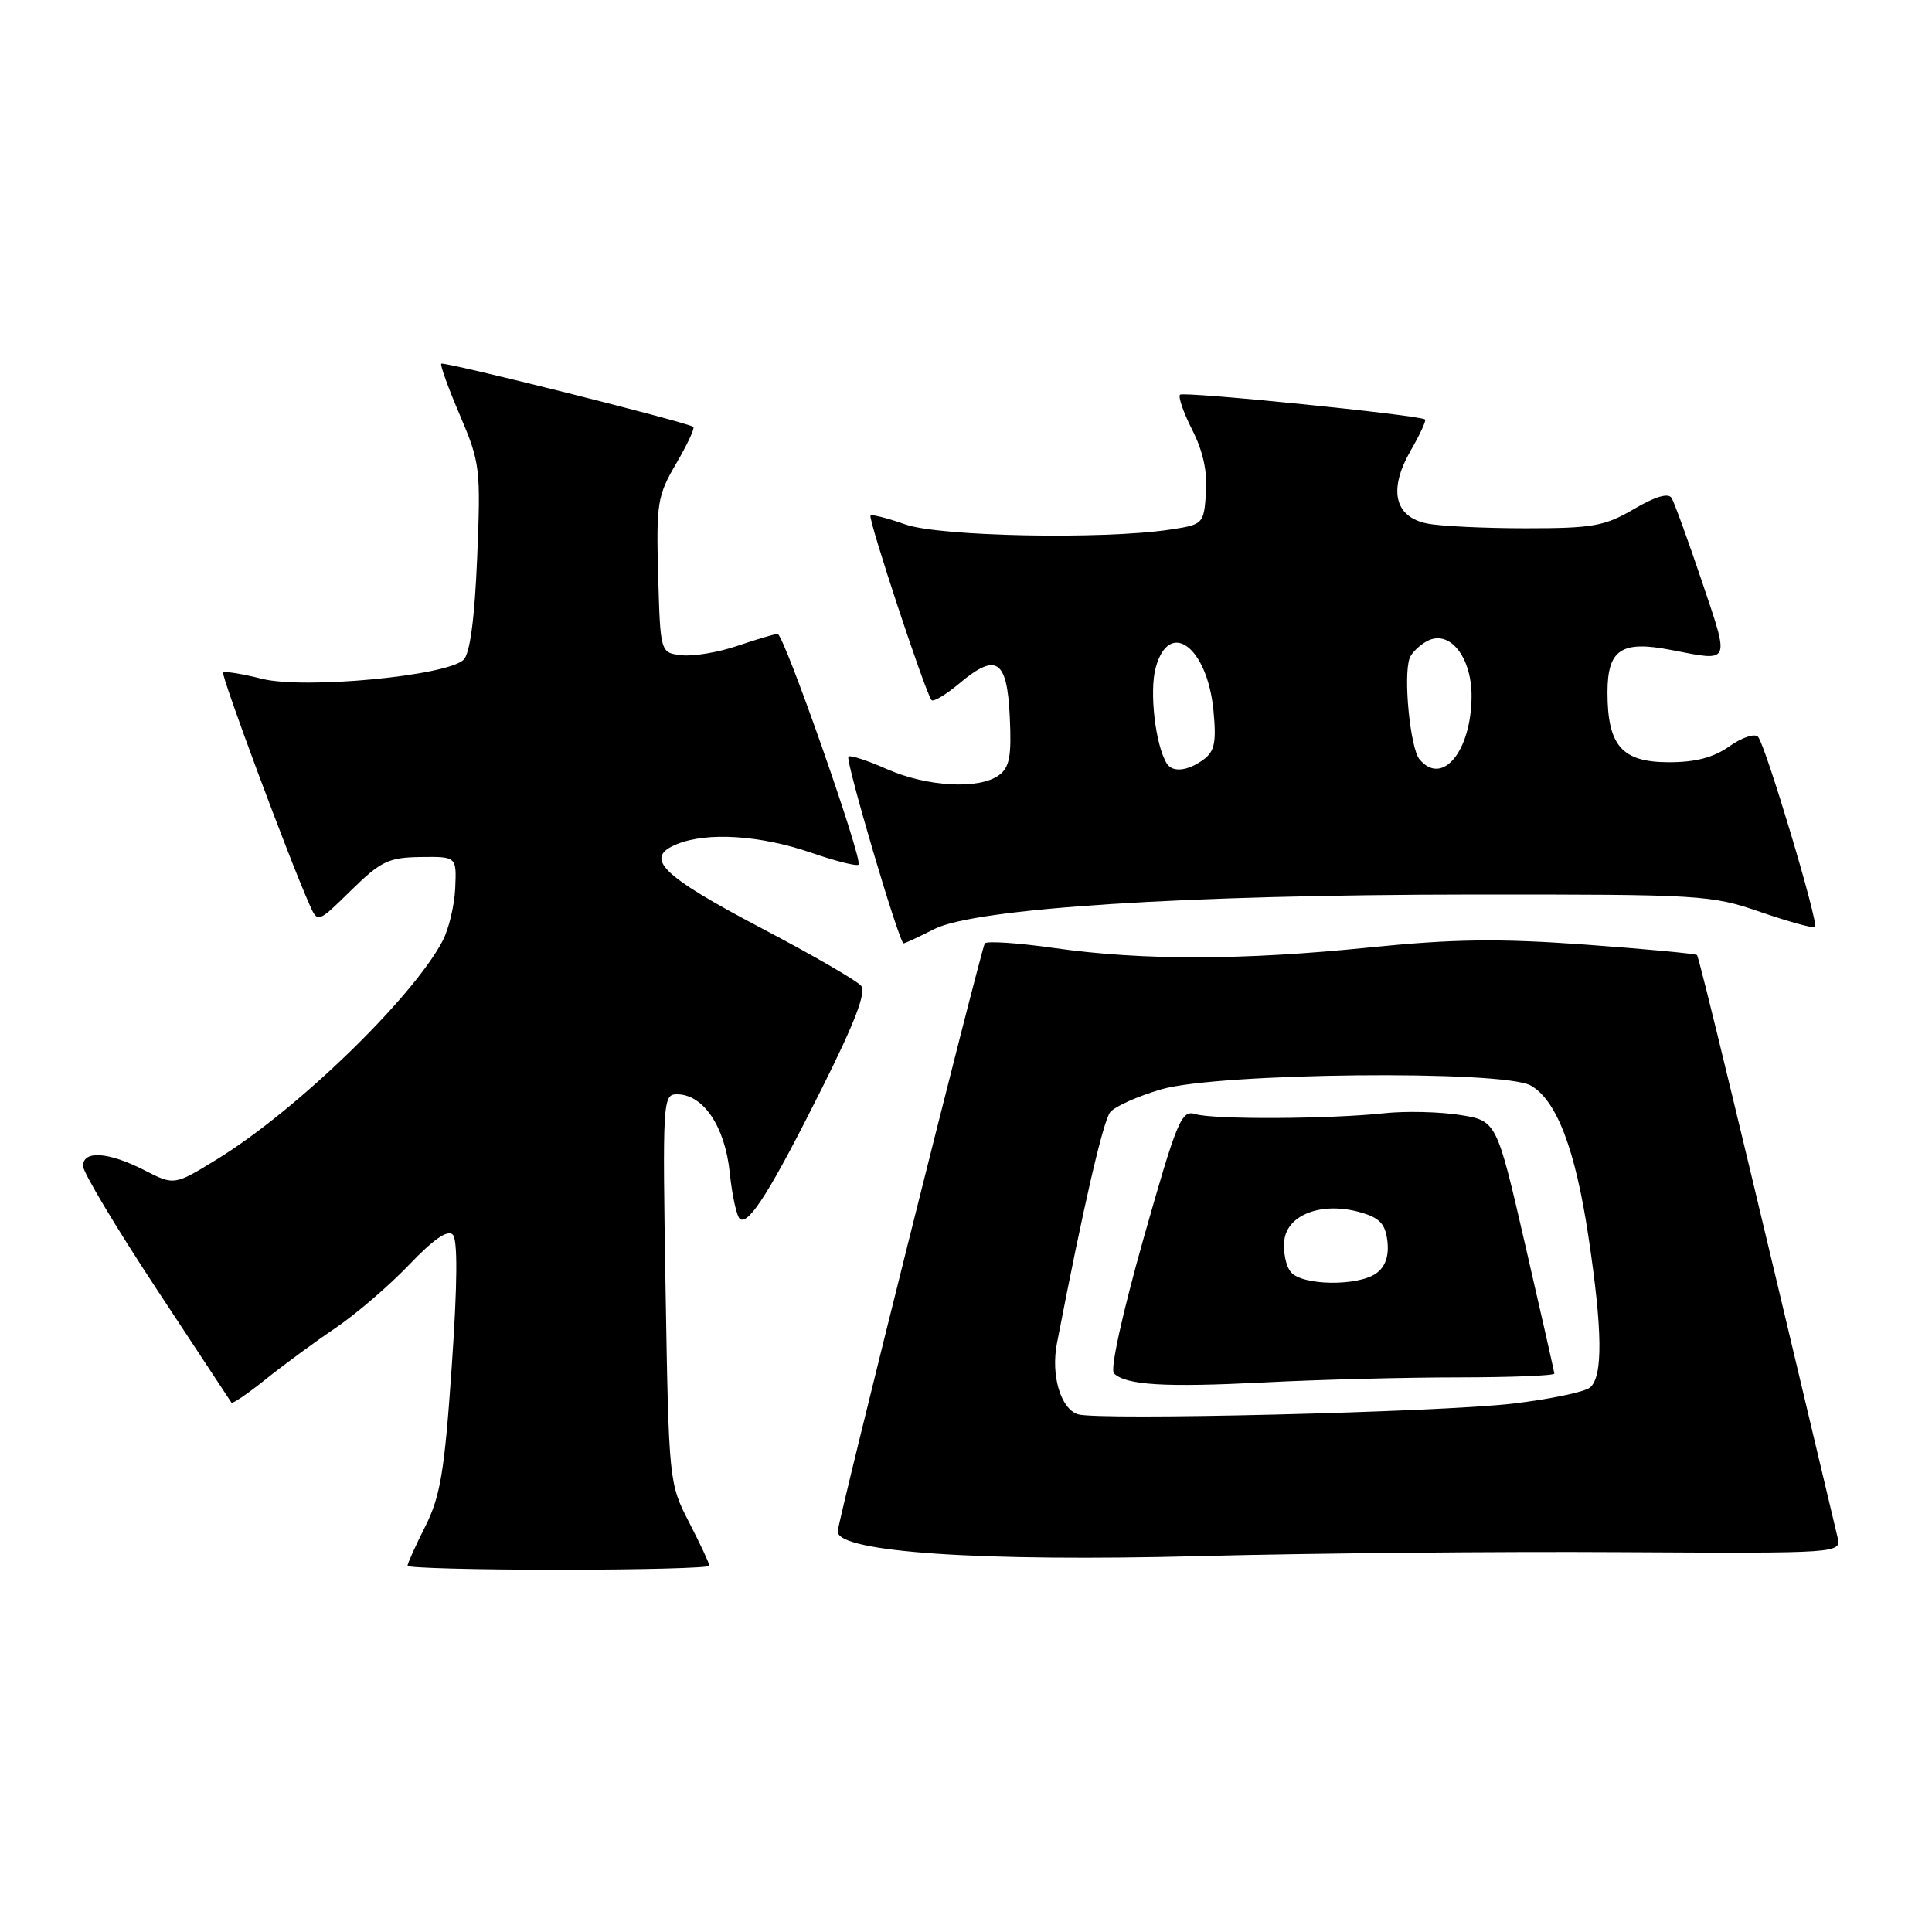 <?xml version="1.0" encoding="UTF-8" standalone="no"?>
<!DOCTYPE svg PUBLIC "-//W3C//DTD SVG 1.1//EN" "http://www.w3.org/Graphics/SVG/1.1/DTD/svg11.dtd" >
<svg xmlns="http://www.w3.org/2000/svg" xmlns:xlink="http://www.w3.org/1999/xlink" version="1.1" viewBox="0 0 256 256">
 <g >
 <path fill="currentColor"
d=" M 94.00 207.47 C 94.00 207.17 92.79 204.59 91.31 201.72 C 88.64 196.53 88.62 196.35 88.19 170.75 C 87.78 145.77 87.82 145.00 89.71 145.00 C 93.20 145.00 96.07 149.27 96.70 155.41 C 97.02 158.52 97.64 161.28 98.07 161.54 C 99.27 162.29 102.21 157.60 108.93 144.16 C 113.31 135.41 114.81 131.47 114.09 130.61 C 113.53 129.94 107.64 126.53 100.99 123.04 C 87.57 115.98 85.24 113.66 89.71 111.85 C 93.71 110.22 100.74 110.67 107.49 112.99 C 110.70 114.10 113.52 114.81 113.76 114.57 C 114.37 113.96 103.87 84.00 103.04 84.00 C 102.66 84.00 100.28 84.71 97.74 85.57 C 95.20 86.44 91.86 87.00 90.31 86.82 C 87.50 86.50 87.50 86.50 87.21 76.24 C 86.95 66.67 87.11 65.67 89.59 61.44 C 91.05 58.95 92.08 56.76 91.87 56.57 C 91.25 55.99 58.81 47.86 58.47 48.19 C 58.30 48.37 59.41 51.45 60.95 55.04 C 63.62 61.30 63.71 62.08 63.23 73.85 C 62.90 81.87 62.28 86.58 61.44 87.41 C 59.29 89.56 40.31 91.36 34.69 89.94 C 32.07 89.28 29.76 88.91 29.57 89.12 C 29.25 89.46 38.33 113.85 41.03 119.91 C 42.10 122.32 42.10 122.32 46.53 117.97 C 50.47 114.11 51.48 113.62 55.73 113.56 C 60.50 113.50 60.50 113.50 60.32 117.67 C 60.22 119.96 59.47 123.11 58.65 124.67 C 54.68 132.23 39.29 147.14 28.80 153.58 C 23.09 157.09 23.09 157.09 19.09 155.04 C 14.34 152.62 11.00 152.40 11.00 154.51 C 11.00 155.33 15.38 162.65 20.72 170.76 C 26.07 178.87 30.55 185.66 30.67 185.86 C 30.79 186.06 32.83 184.67 35.20 182.77 C 37.56 180.87 41.73 177.81 44.45 175.97 C 47.17 174.13 51.55 170.37 54.19 167.61 C 57.40 164.24 59.31 162.91 59.99 163.59 C 60.66 164.26 60.62 170.01 59.86 181.05 C 58.91 194.93 58.36 198.24 56.37 202.22 C 55.06 204.81 54.00 207.17 54.00 207.47 C 54.00 207.76 63.00 208.00 74.00 208.00 C 85.00 208.00 94.00 207.76 94.00 207.47 Z  M 214.75 205.67 C 244.00 205.83 244.00 205.83 243.48 203.67 C 230.86 150.44 225.15 126.82 224.86 126.55 C 224.66 126.36 217.97 125.74 210.00 125.16 C 198.58 124.34 192.52 124.42 181.50 125.54 C 164.54 127.26 151.44 127.28 139.69 125.62 C 134.85 124.93 130.71 124.66 130.49 125.01 C 129.97 125.86 111.00 201.68 111.00 202.93 C 111.00 205.67 129.89 206.95 159.00 206.19 C 173.57 205.81 198.66 205.57 214.75 205.67 Z  M 123.79 123.11 C 129.23 120.35 156.95 118.56 195.00 118.53 C 225.50 118.51 226.72 118.58 233.31 120.86 C 237.06 122.15 240.30 123.04 240.50 122.83 C 241.01 122.32 233.94 98.72 232.95 97.63 C 232.51 97.15 230.82 97.71 229.17 98.88 C 227.08 100.37 224.69 101.00 221.15 101.00 C 214.92 101.00 213.00 98.82 213.00 91.75 C 213.00 86.06 214.83 84.84 221.42 86.12 C 229.41 87.67 229.23 88.08 225.51 77.03 C 223.66 71.54 221.85 66.57 221.49 65.98 C 221.06 65.28 219.31 65.80 216.49 67.46 C 212.62 69.72 211.05 70.00 202.20 70.00 C 196.73 70.00 190.84 69.72 189.11 69.37 C 184.76 68.50 183.94 64.89 186.92 59.71 C 188.15 57.58 189.01 55.71 188.83 55.58 C 188.06 54.99 156.82 51.84 156.36 52.30 C 156.09 52.58 156.82 54.68 157.98 56.97 C 159.40 59.74 160.01 62.53 159.80 65.32 C 159.50 69.45 159.44 69.51 155.00 70.18 C 146.12 71.51 124.50 71.09 119.97 69.49 C 117.61 68.66 115.54 68.13 115.35 68.31 C 114.98 68.69 122.69 92.03 123.44 92.77 C 123.70 93.03 125.34 92.05 127.09 90.58 C 132.02 86.43 133.45 87.37 133.80 94.98 C 134.05 100.21 133.77 101.69 132.36 102.72 C 129.74 104.64 122.85 104.26 117.54 101.92 C 114.95 100.77 112.65 100.02 112.42 100.25 C 111.97 100.69 119.15 125.00 119.73 125.00 C 119.92 125.00 121.75 124.15 123.79 123.11 Z  M 142.83 187.40 C 140.55 186.69 139.23 182.24 140.05 178.00 C 143.57 159.77 146.18 148.49 147.12 147.35 C 147.75 146.60 150.79 145.24 153.88 144.34 C 161.37 142.15 199.20 141.76 202.84 143.84 C 206.26 145.78 208.74 152.29 210.47 163.83 C 212.35 176.29 212.41 182.41 210.69 183.85 C 209.96 184.45 205.35 185.41 200.44 185.99 C 190.69 187.13 145.53 188.24 142.83 187.40 Z  M 193.25 182.51 C 200.26 182.50 205.98 182.28 205.96 182.00 C 205.93 181.72 204.20 174.07 202.11 165.00 C 198.31 148.50 198.31 148.50 193.40 147.73 C 190.71 147.31 186.25 147.21 183.50 147.50 C 176.23 148.29 160.72 148.36 158.39 147.62 C 156.55 147.04 155.98 148.40 151.54 164.05 C 148.72 174.03 147.08 181.47 147.60 181.98 C 149.22 183.54 154.31 183.85 167.50 183.18 C 174.65 182.81 186.24 182.51 193.25 182.51 Z  M 154.60 101.16 C 153.09 98.72 152.27 91.59 153.14 88.45 C 154.94 81.95 159.98 85.71 160.79 94.15 C 161.19 98.38 160.95 99.56 159.45 100.66 C 157.37 102.18 155.36 102.39 154.60 101.16 Z  M 188.09 100.61 C 186.86 99.12 185.92 89.60 186.78 87.22 C 187.03 86.52 188.07 85.50 189.09 84.95 C 192.06 83.36 195.00 87.02 194.99 92.25 C 194.96 99.55 191.10 104.23 188.09 100.61 Z  M 171.05 168.56 C 170.39 167.77 170.00 165.87 170.18 164.34 C 170.58 160.91 175.21 159.20 180.25 160.64 C 182.83 161.37 183.57 162.17 183.84 164.48 C 184.06 166.42 183.57 167.84 182.39 168.70 C 179.99 170.46 172.55 170.37 171.05 168.56 Z "/>
</g>
</svg>